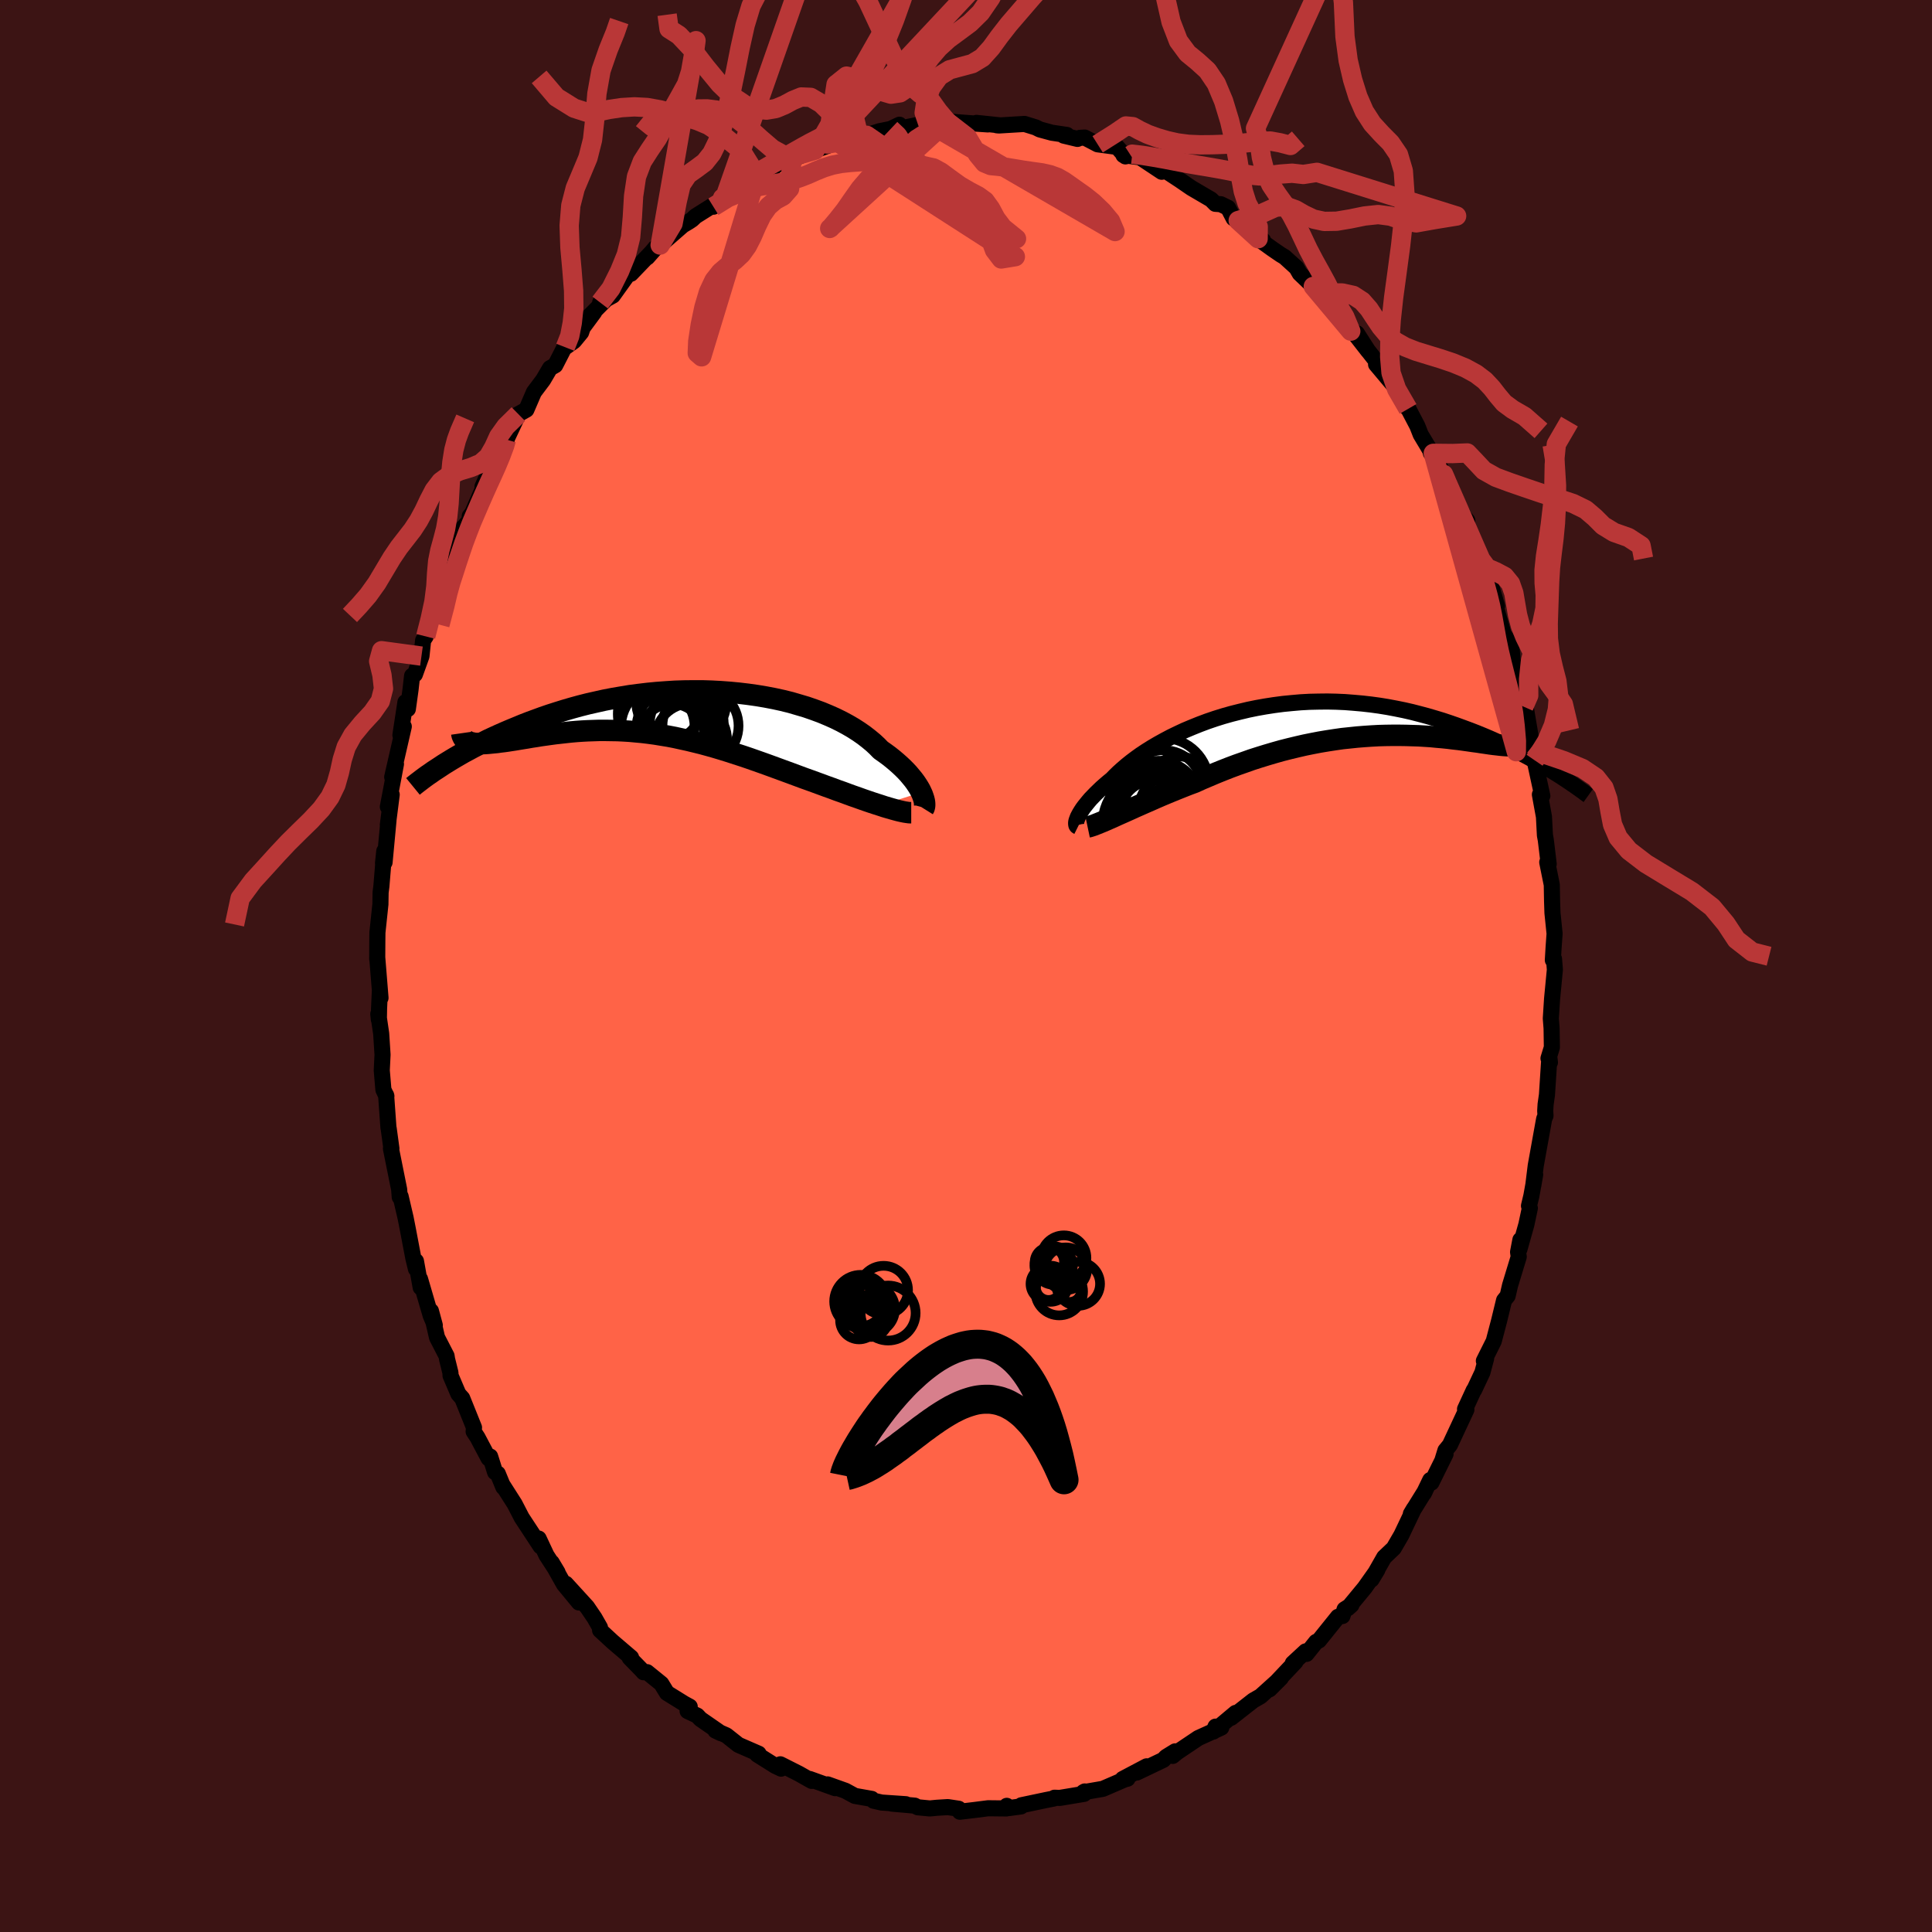 
  <svg viewBox="-100 -100 200 200" xmlns="http://www.w3.org/2000/svg" width="500" height="500" id="face-svg">
    <defs>
      <clipPath id="leftEyeClipPath">
        <polyline points="26.09,8.38 25.97,8.13 25.82,7.87 25.65,7.6 25.46,7.32 25.25,7.04 25.01,6.75 24.76,6.45 24.48,6.15 24.17,5.84 23.85,5.54 23.5,5.23 23.13,4.92 22.74,4.61 22.33,4.31 21.89,4 21.51,3.61 21.1,3.23 20.64,2.85 20.15,2.47 19.62,2.1 19.06,1.74 18.46,1.39 17.83,1.05 17.16,0.72 16.46,0.41 15.74,0.11 14.98,-0.17 14.2,-0.44 13.39,-0.68 12.57,-0.92 11.72,-1.13 10.85,-1.32 9.96,-1.49 9.06,-1.64 8.14,-1.77 7.22,-1.88 6.28,-1.97 5.34,-2.04 4.39,-2.09 3.44,-2.12 2.49,-2.12 1.54,-2.11 0.59,-2.08 -0.35,-2.02 -1.29,-1.95 -2.22,-1.86 -3.14,-1.75 -4.06,-1.63 -4.96,-1.48 -5.84,-1.33 -6.72,-1.16 -7.57,-0.97 -8.41,-0.78 -9.24,-0.57 -10.04,-0.35 -10.83,-0.12 -11.6,0.12 -12.35,0.36 -13.08,0.61 -13.79,0.87 -14.47,1.12 -15.14,1.38 -15.79,1.65 -16.42,1.91 -17.03,2.17 -17.62,2.43 -18.19,2.69 -18.75,2.95 -19.28,3.22 -19.8,3.48 -20.31,3.74 -20.79,4 -21.26,4.25 -21.71,4.51 -22.14,4.76 -22.56,5.01 -22.95,5.25 -23.34,5.49 -23.7,5.73 -20.58,3.22 -20.4,3.26 -20.21,3.3 -20.01,3.32 -19.78,3.33 -19.55,3.34 -19.3,3.34 -19.03,3.33 -18.75,3.31 -18.45,3.28 -18.14,3.25 -17.82,3.22 -17.48,3.17 -17.13,3.13 -16.77,3.08 -16.39,3.02 -15.99,2.96 -15.58,2.89 -15.15,2.82 -14.71,2.75 -14.26,2.67 -13.79,2.6 -13.31,2.52 -12.81,2.45 -12.31,2.38 -11.79,2.31 -11.25,2.25 -10.71,2.19 -10.16,2.13 -9.59,2.08 -9.01,2.04 -8.43,2.01 -7.83,1.99 -7.23,1.97 -6.62,1.97 -6,1.98 -5.37,1.99 -4.74,2.02 -4.09,2.06 -3.44,2.12 -2.79,2.18 -2.13,2.26 -1.46,2.35 -0.79,2.46 -0.11,2.57 0.57,2.7 1.25,2.85 1.94,3 2.64,3.17 3.33,3.34 4.03,3.53 4.74,3.73 5.44,3.94 6.15,4.16 6.86,4.39 7.57,4.62 8.28,4.86 8.99,5.11 9.7,5.36 10.42,5.62 11.13,5.88 11.84,6.14 12.55,6.4 13.25,6.66 13.95,6.92 14.54,7.13 15.12,7.34 15.69,7.55 16.26,7.76 16.82,7.96 17.38,8.17 17.92,8.36 18.46,8.56 18.98,8.75 19.5,8.93 20,9.11 20.49,9.28 20.96,9.44 21.42,9.59 21.86,9.73" />
      </clipPath>
      <clipPath id="rightEyeClipPath">
        <polyline points="-25.72,9.98 -25.62,9.79 -25.51,9.59 -25.38,9.38 -25.23,9.15 -25.06,8.92 -24.86,8.67 -24.65,8.41 -24.42,8.14 -24.16,7.87 -23.89,7.59 -23.59,7.3 -23.28,7 -22.94,6.7 -22.59,6.4 -22.21,6.09 -21.88,5.75 -21.52,5.4 -21.12,5.04 -20.69,4.67 -20.23,4.3 -19.74,3.93 -19.21,3.55 -18.65,3.18 -18.06,2.81 -17.43,2.44 -16.78,2.08 -16.1,1.72 -15.4,1.38 -14.67,1.04 -13.91,0.72 -13.14,0.41 -12.34,0.11 -11.52,-0.17 -10.69,-0.43 -9.84,-0.67 -8.97,-0.89 -8.09,-1.1 -7.21,-1.28 -6.31,-1.44 -5.4,-1.58 -4.49,-1.7 -3.57,-1.79 -2.66,-1.87 -1.74,-1.92 -0.82,-1.94 0.1,-1.95 1.01,-1.93 1.92,-1.89 2.82,-1.82 3.72,-1.74 4.6,-1.64 5.48,-1.52 6.34,-1.38 7.19,-1.22 8.03,-1.05 8.86,-0.86 9.67,-0.65 10.46,-0.44 11.24,-0.21 12,0.02 12.75,0.27 13.47,0.52 14.18,0.78 14.88,1.04 15.55,1.3 16.21,1.57 16.85,1.84 17.48,2.12 18.09,2.4 18.69,2.68 19.27,2.96 19.84,3.25 20.39,3.54 20.92,3.82 21.44,4.11 21.94,4.4 22.43,4.68 22.9,4.96 23.36,5.24 20.76,1.87 20.73,2 20.69,2.12 20.62,2.22 20.54,2.31 20.44,2.39 20.31,2.46 20.17,2.52 20.01,2.56 19.82,2.59 19.62,2.62 19.4,2.63 19.16,2.64 18.9,2.63 18.62,2.62 18.32,2.6 18.01,2.57 17.67,2.53 17.31,2.49 16.93,2.44 16.53,2.38 16.11,2.32 15.66,2.25 15.2,2.19 14.72,2.12 14.22,2.05 13.7,1.98 13.16,1.92 12.6,1.85 12.02,1.79 11.43,1.74 10.82,1.68 10.19,1.64 9.55,1.6 8.89,1.58 8.22,1.56 7.53,1.55 6.84,1.55 6.12,1.56 5.4,1.58 4.67,1.62 3.93,1.67 3.18,1.73 2.42,1.81 1.65,1.89 0.88,2 0.1,2.12 -0.68,2.25 -1.46,2.4 -2.25,2.56 -3.03,2.74 -3.82,2.93 -4.61,3.13 -5.39,3.35 -6.17,3.58 -6.95,3.82 -7.73,4.07 -8.49,4.34 -9.26,4.61 -10.01,4.89 -10.75,5.18 -11.49,5.48 -12.22,5.79 -12.93,6.09 -13.63,6.41 -14.25,6.64 -14.86,6.88 -15.46,7.12 -16.05,7.36 -16.63,7.6 -17.2,7.84 -17.75,8.08 -18.29,8.32 -18.82,8.55 -19.34,8.78 -19.84,9 -20.32,9.22 -20.79,9.43 -21.24,9.63 -21.67,9.82" />
      </clipPath>
      <filter id="fuzzy">
        <feTurbulence id="turbulence" baseFrequency="0.05" numOctaves="3" type="noise" result="noise" />
        <feDisplacementMap in="SourceGraphic" in2="noise" scale="2" />
      </filter>
      <linearGradient id="rainbowGradient" x1="0%" y1="0%" x2="100%" y2="0%">
        <stop offset="0%" style="stop-color: rgb(167, 133, 106); stop-opacity: 1" />
        <stop offset="50%" style="stop-color: rgb(255, 20, 147); stop-opacity: 1" />
        <stop offset="100%" style="stop-color: rgb(255, 215, 0); stop-opacity: 1" />
      </linearGradient>
    </defs>
    <rect x="-100" y="-100" width="100%" height="100%" fill="rgb(60, 20, 20)" />
    <polyline id="faceContour" points="60.87,-0.74 60.96,0.38 60.67,3.4 60.54,5.43 60.62,6.45 60.65,8.42 60.3,9.56 60.45,9.98 60.39,9.49 60.14,13.34 60,14.32 59.96,14.99 59.99,15.5 59.85,15.83 58.98,20.66 58.72,22.76 58.92,21.6 58.53,23.78 58.28,24.83 58.37,25.07 58.01,26.76 57.29,29.32 57.39,28.35 57.15,29.61 57.22,30.1 56.32,33.06 56.07,34.15 55.7,34.61 55.19,36.71 54.63,38.84 53.61,40.88 53.84,40.64 53.46,42.07 52.61,43.88 52.56,43.92 51.66,45.87 51.8,45.93 50.09,49.59 49.63,50.15 49.32,51.16 49.64,50.53 48.18,53.48 48.06,53.21 47.39,54.6 47.52,54.35 46.05,56.72 46.37,56.18 45.07,58.91 44.28,60.27 43.29,61.21 41.98,63.51 42.58,62.52 41.27,64.37 39.52,66.49 39.9,66.15 39.19,66.6 38.97,67.29 38.51,67.37 36.54,69.82 36.24,69.97 35.25,71.21 35.16,70.95 33.83,72.18 34.11,72.03 31.42,74.88 32.6,73.7 31.81,74.41 30.49,75.6 29.74,76.03 27.44,77.83 27.91,77.32 25.61,79.25 25.83,78.74 26.43,78.84 24.05,79.92 21.86,81.39 21.4,81.77 21.65,81.3 20.71,81.88 20.43,82.18 17.69,83.49 18.7,82.85 16.22,84.16 16.72,84.13 16.44,84.2 14.17,85.18 12.15,85.53 12.29,85.45 12.23,85.7 9.7,86.12 9.16,86.1 9.1,86.18 8.29,86.34 5.73,86.88 5.7,87 4.45,87.17 4.22,86.94 4.19,87.21 2.29,87.19 0.8,87.38 -0.64,87.55 -0.76,87.24 -1.88,87.07 -3.02,87.14 -3.74,87.21 -4.99,87.09 -5.31,86.92 -7.68,86.71 -6.23,86.77 -8.73,86.6 -9.57,86.41 -9.76,86.22 -11.51,85.91 -12.48,85.38 -14.33,84.72 -13.54,85.11 -16.18,84.16 -15.97,84.36 -16.4,84.12 -17.3,83.61 -19.22,82.64 -19.14,83.09 -19.75,82.8 -21.61,81.63 -21.47,81.54 -23.56,80.63 -24.81,79.64 -25.94,79.15 -25.37,79.42 -27.48,77.96 -27.82,77.6 -28.82,77.13 -28.6,76.67 -29.17,76.36 -30.96,75.25 -31.54,74.3 -33.02,73.1 -33.38,73.11 -33.6,72.86 -34.82,71.61 -34.67,71.59 -36.58,69.96 -37.88,68.76 -37.89,68.48 -38.46,67.48 -39.23,66.35 -41.42,63.95 -40.07,65.89 -41.62,64.01 -42.89,61.75 -42.28,62.77 -43.43,61 -44.24,59.27 -44.04,60.08 -45.99,57.11 -46.73,55.68 -47.96,53.75 -47.89,53.96 -48.47,52.55 -48.75,52.4 -49.26,50.78 -49.42,50.97 -50.57,48.8 -50.97,48.19 -50.93,47.78 -52.15,44.75 -52.55,44.3 -53.36,42.4 -53.37,42.11 -53.72,40.7 -53.77,40.37 -54.76,38.45 -55.39,35.71 -54.99,37.19 -55.41,36.2 -56.52,32.4 -56.45,33.28 -56.94,30.55 -56.94,31.36 -57.21,30.25 -57.78,27.25 -58.01,26.08 -58.53,23.85 -58.62,23.92 -58.68,23.13 -59.53,18.9 -59.48,18.9 -59.76,16.85 -59.79,16.71 -60.03,13.37 -60,13.47 -60.31,12.81 -60.48,10.81 -60.4,9.18 -60.54,7 -60.84,4.97 -60.78,5.55 -60.76,4.42 -60.68,2.63 -60.61,3.3 -60.95,-0.91 -60.95,-0.73 -60.94,-2.43 -60.93,-3.46 -60.62,-6.39 -60.6,-7.62 -60.52,-8.24 -60.22,-11.89 -60.35,-10.64 -60.19,-10.73 -59.78,-15.11 -59.85,-14.61 -59.45,-17.74 -59.85,-16.48 -59.28,-19.47 -59.01,-20.91 -59.4,-19.56 -58.2,-24.79 -58.55,-23.9 -58.03,-27.31 -57.78,-26.6 -57.5,-28.62 -57.34,-30.04 -57.05,-30.19 -56.37,-32.08 -56.2,-33.71 -55.93,-34.12 -55.42,-35.94 -54.81,-38.34 -54.23,-39.91 -54.26,-40.02 -53.24,-42.45 -53.37,-41.48 -52.91,-42.96 -52.34,-45.06 -51.4,-46.11 -51.37,-46.58 -51.12,-46.86 -49.82,-49.86 -50.05,-49.63 -49.1,-51.74 -49.44,-50.9 -48.51,-53.05 -47.56,-54.35 -47.58,-54.49 -46.34,-57.13 -45.51,-57.59 -44.73,-59.4 -43.77,-60.68 -43.06,-61.89 -42.52,-62.19 -41.52,-64.14 -41.48,-64.05 -40.58,-64.69 -39.84,-65.59 -39.68,-66.07 -38.49,-67.68 -38.94,-67.32 -36.8,-69.48 -37.87,-68.68 -36.56,-69.4 -34.62,-72.11 -34.69,-71.66 -32.22,-74.23 -32.99,-73.36 -32.19,-74.32 -31.66,-74.63 -29.31,-76.68 -28.72,-77.03 -28.36,-77.27 -27.99,-77.62 -24.98,-79.51 -26.15,-78.6 -23.99,-80.27 -23.54,-80.69 -23.94,-80.07 -22.24,-81.34 -21.66,-81.8 -20.65,-82.06 -19.5,-83 -19.12,-83.13 -18.01,-83.49 -17.19,-83.84 -15.61,-84.46 -16.74,-84.03 -13.31,-85.28 -14.39,-85.09 -11.73,-85.89 -12.15,-85.74 -10.27,-85.99 -8.98,-86.41 -7.8,-86.65 -6.89,-87.09 -7.29,-86.6 -3.97,-87.28 -4.77,-87.2 -4.12,-87.17 -3.73,-87.03 -3.01,-87.37 -1.98,-87.43 1.06,-87.2 2.26,-87.12 1.08,-87.28 3.56,-87.02 3.19,-87.03 3.41,-87.01 6.06,-87.17 7.22,-86.81 7.64,-86.6 8.89,-86.26 10.45,-86.03 10.12,-85.96 11.54,-85.62 11.79,-85.73 12.29,-85.76 13.63,-85.06 15.64,-84.79 16.5,-83.81 17.04,-83.93 16.3,-83.94 18.02,-83.71 20.26,-82.22 20.5,-82.28 20.87,-82.19 22.12,-81.37 23.33,-80.54 25.38,-79.34 25.81,-78.9 26.37,-78.86 27.13,-78.49 27.7,-77.4 28.38,-77.33 28.18,-77.17 30.75,-75.12 30.24,-75.29 31.67,-74.26 32.56,-73.65 32.99,-73.39 34.21,-72.28 34.55,-71.69 35.95,-70.35 36.28,-69.95 38.05,-68.35 37.42,-69.08 39.33,-66.86 39.83,-65.72 40.47,-65.49 41.64,-63.66 40.44,-65.2 42.97,-61.98 43.5,-61.15 42.45,-62.28 44.44,-59.91 45.76,-57.67 45.32,-58.58 46.72,-55.91 47.07,-55.02 48.07,-53.35 48.12,-53.1 48.37,-53.07 49.44,-50.9 49.28,-51.05 49.94,-50.18 51.06,-47.52 51.56,-46.52 51.89,-46.12 51.91,-45.22 53.29,-42.08 53.94,-40.67 53.83,-40.29 54.29,-39.61 54.97,-37.26 54.77,-37.44 55.07,-36.38 55.66,-34.32 56.1,-33.73 56.46,-33.04 56.6,-31.56 57.24,-29.38 57.88,-27.07 57.74,-26.84 57.89,-27.08 58.6,-22.88 58.72,-22.86 58.88,-21.23 58.86,-21.3 59.66,-17.61 59.41,-17.75 59.63,-16.54 59.83,-15.45 59.93,-13.53 60.02,-13.05 60.32,-10.56 60.17,-10.74 60.64,-8.41 60.67,-6.73 60.71,-5.5 60.93,-3.35 60.83,-1.95 60.75,-0.61 60.87,-0.74 60.96,0.38" fill="rgb(255, 99, 71)" stroke="black" stroke-width="1.667" stroke-linejoin="round" filter="url(#fuzzy)" />
    <g transform="translate(37.31 -25.43)">
      <polyline id="rightCountour" points="-25.72,9.98 -25.62,9.79 -25.51,9.59 -25.38,9.38 -25.23,9.15 -25.06,8.92 -24.86,8.67 -24.65,8.41 -24.42,8.14 -24.16,7.87 -23.89,7.59 -23.59,7.3 -23.28,7 -22.94,6.7 -22.59,6.4 -22.21,6.09 -21.88,5.75 -21.52,5.4 -21.12,5.04 -20.69,4.67 -20.23,4.3 -19.74,3.93 -19.21,3.55 -18.65,3.18 -18.06,2.81 -17.43,2.44 -16.78,2.08 -16.1,1.72 -15.4,1.38 -14.67,1.04 -13.91,0.72 -13.14,0.41 -12.34,0.11 -11.52,-0.17 -10.69,-0.43 -9.84,-0.67 -8.97,-0.89 -8.09,-1.1 -7.21,-1.28 -6.31,-1.44 -5.4,-1.58 -4.49,-1.7 -3.57,-1.79 -2.66,-1.87 -1.74,-1.92 -0.82,-1.94 0.1,-1.95 1.01,-1.93 1.92,-1.89 2.82,-1.82 3.72,-1.74 4.6,-1.64 5.48,-1.52 6.34,-1.38 7.19,-1.22 8.03,-1.05 8.86,-0.86 9.67,-0.65 10.46,-0.44 11.24,-0.21 12,0.02 12.75,0.27 13.47,0.52 14.18,0.78 14.88,1.04 15.55,1.3 16.21,1.57 16.85,1.84 17.48,2.12 18.09,2.4 18.69,2.68 19.27,2.96 19.84,3.25 20.39,3.54 20.92,3.82 21.44,4.11 21.94,4.4 22.43,4.68 22.9,4.96 23.36,5.24 20.76,1.87 20.73,2 20.69,2.12 20.62,2.22 20.54,2.31 20.44,2.39 20.31,2.46 20.17,2.52 20.01,2.56 19.82,2.59 19.62,2.62 19.4,2.63 19.16,2.64 18.9,2.63 18.62,2.62 18.32,2.6 18.01,2.57 17.67,2.53 17.31,2.49 16.93,2.44 16.53,2.38 16.11,2.32 15.66,2.25 15.2,2.19 14.72,2.12 14.22,2.05 13.7,1.98 13.16,1.92 12.6,1.85 12.02,1.79 11.43,1.74 10.82,1.68 10.19,1.64 9.55,1.6 8.89,1.58 8.22,1.56 7.53,1.55 6.84,1.55 6.12,1.56 5.4,1.58 4.67,1.62 3.93,1.67 3.18,1.73 2.42,1.81 1.65,1.89 0.88,2 0.1,2.12 -0.68,2.25 -1.46,2.4 -2.25,2.56 -3.03,2.74 -3.82,2.93 -4.61,3.13 -5.39,3.35 -6.17,3.58 -6.95,3.82 -7.73,4.07 -8.49,4.34 -9.26,4.61 -10.01,4.89 -10.75,5.18 -11.49,5.48 -12.22,5.79 -12.93,6.09 -13.63,6.41 -14.25,6.64 -14.86,6.88 -15.46,7.12 -16.05,7.36 -16.63,7.6 -17.2,7.84 -17.75,8.08 -18.29,8.32 -18.82,8.55 -19.34,8.78 -19.84,9 -20.32,9.22 -20.79,9.43 -21.24,9.63 -21.67,9.82" fill="white" stroke="white" stroke-width="0" stroke-linejoin="round" filter="url(#fuzzy)" />
    </g>
    <g transform="translate(-30.72 -26.36)">
      <polyline id="leftCountour" points="26.09,8.38 25.97,8.13 25.82,7.87 25.65,7.6 25.46,7.32 25.25,7.04 25.01,6.75 24.76,6.45 24.48,6.15 24.17,5.84 23.85,5.54 23.5,5.23 23.13,4.92 22.74,4.61 22.33,4.31 21.89,4 21.51,3.61 21.1,3.23 20.64,2.85 20.15,2.47 19.62,2.1 19.06,1.74 18.46,1.39 17.83,1.05 17.16,0.72 16.46,0.41 15.74,0.11 14.98,-0.17 14.2,-0.44 13.39,-0.68 12.57,-0.92 11.72,-1.13 10.85,-1.32 9.96,-1.49 9.06,-1.64 8.14,-1.77 7.22,-1.88 6.28,-1.97 5.34,-2.04 4.39,-2.09 3.44,-2.12 2.49,-2.12 1.54,-2.11 0.59,-2.08 -0.35,-2.02 -1.29,-1.95 -2.22,-1.86 -3.14,-1.75 -4.06,-1.63 -4.96,-1.48 -5.84,-1.33 -6.72,-1.16 -7.57,-0.97 -8.41,-0.78 -9.24,-0.57 -10.04,-0.35 -10.83,-0.12 -11.6,0.12 -12.35,0.36 -13.08,0.61 -13.79,0.87 -14.47,1.12 -15.14,1.38 -15.79,1.65 -16.42,1.91 -17.03,2.17 -17.62,2.43 -18.19,2.69 -18.75,2.95 -19.28,3.22 -19.8,3.48 -20.31,3.74 -20.79,4 -21.26,4.25 -21.71,4.51 -22.14,4.76 -22.56,5.01 -22.95,5.25 -23.34,5.49 -23.7,5.73 -20.58,3.22 -20.4,3.26 -20.21,3.3 -20.01,3.32 -19.78,3.33 -19.55,3.34 -19.3,3.34 -19.03,3.33 -18.75,3.31 -18.45,3.28 -18.14,3.25 -17.82,3.22 -17.48,3.17 -17.13,3.13 -16.77,3.08 -16.39,3.02 -15.99,2.96 -15.58,2.89 -15.15,2.82 -14.71,2.75 -14.26,2.67 -13.79,2.6 -13.31,2.52 -12.81,2.45 -12.31,2.38 -11.79,2.31 -11.25,2.25 -10.71,2.19 -10.16,2.13 -9.59,2.08 -9.01,2.04 -8.43,2.01 -7.83,1.99 -7.23,1.97 -6.62,1.97 -6,1.98 -5.37,1.99 -4.74,2.02 -4.09,2.06 -3.44,2.12 -2.79,2.18 -2.13,2.26 -1.46,2.35 -0.79,2.46 -0.11,2.57 0.57,2.7 1.25,2.85 1.94,3 2.64,3.17 3.33,3.34 4.03,3.53 4.74,3.73 5.44,3.94 6.15,4.16 6.86,4.39 7.57,4.62 8.28,4.86 8.99,5.11 9.7,5.36 10.42,5.62 11.13,5.88 11.84,6.14 12.55,6.4 13.25,6.66 13.95,6.92 14.54,7.13 15.12,7.34 15.69,7.55 16.26,7.76 16.82,7.96 17.38,8.17 17.92,8.36 18.46,8.56 18.98,8.75 19.5,8.93 20,9.11 20.49,9.28 20.96,9.44 21.42,9.59 21.86,9.73" fill="white" stroke="white" stroke-width="0" stroke-linejoin="round" filter="url(#fuzzy)" />
    </g>
    <g transform="translate(37.31 -25.43)">
      <polyline id="rightUpper" points="-25.72,11.01 -25.78,10.98 -25.84,10.94 -25.88,10.88 -25.9,10.8 -25.91,10.7 -25.91,10.59 -25.89,10.46 -25.85,10.32 -25.79,10.16 -25.72,9.98 -25.62,9.79 -25.51,9.59 -25.38,9.38 -25.23,9.15 -25.06,8.92 -24.86,8.67 -24.65,8.41 -24.42,8.14 -24.16,7.87 -23.89,7.59 -23.59,7.3 -23.28,7 -22.94,6.7 -22.59,6.4 -22.21,6.09 -21.88,5.75 -21.52,5.4 -21.12,5.04 -20.69,4.67 -20.23,4.3 -19.74,3.93 -19.21,3.55 -18.65,3.18 -18.06,2.81 -17.43,2.44 -16.78,2.08 -16.1,1.72 -15.4,1.38 -14.67,1.04 -13.91,0.72 -13.14,0.41 -12.34,0.11 -11.52,-0.17 -10.69,-0.43 -9.84,-0.67 -8.97,-0.89 -8.09,-1.1 -7.21,-1.28 -6.31,-1.44 -5.4,-1.58 -4.49,-1.7 -3.57,-1.79 -2.66,-1.87 -1.74,-1.92 -0.82,-1.94 0.1,-1.95 1.01,-1.93 1.92,-1.89 2.82,-1.82 3.72,-1.74 4.6,-1.64 5.48,-1.52 6.34,-1.38 7.19,-1.22 8.03,-1.05 8.86,-0.86 9.67,-0.65 10.46,-0.44 11.24,-0.21 12,0.02 12.75,0.27 13.47,0.52 14.18,0.78 14.88,1.04 15.55,1.3 16.21,1.57 16.85,1.84 17.48,2.12 18.09,2.4 18.69,2.68 19.27,2.96 19.84,3.25 20.39,3.54 20.92,3.82 21.44,4.11 21.94,4.4 22.43,4.68 22.9,4.96 23.36,5.24 23.8,5.51 24.23,5.78 24.64,6.05 25.03,6.31 25.41,6.57 25.78,6.82 26.13,7.07 26.47,7.31 26.79,7.55 27.11,7.78" fill="none" stroke="black" stroke-width="1.667" stroke-linejoin="round" filter="url(#fuzzy)" />
      <polyline id="rightLower" points="-24.72,11.04 -24.53,11 -24.31,10.93 -24.07,10.85 -23.8,10.74 -23.5,10.62 -23.18,10.49 -22.83,10.34 -22.47,10.18 -22.08,10.01 -21.67,9.82 -21.24,9.63 -20.79,9.43 -20.32,9.22 -19.84,9 -19.34,8.78 -18.82,8.55 -18.29,8.32 -17.75,8.08 -17.2,7.84 -16.63,7.6 -16.05,7.36 -15.46,7.12 -14.86,6.88 -14.25,6.64 -13.63,6.41 -12.93,6.09 -12.22,5.79 -11.49,5.48 -10.75,5.18 -10.01,4.89 -9.26,4.61 -8.49,4.34 -7.73,4.07 -6.95,3.82 -6.17,3.58 -5.39,3.35 -4.61,3.13 -3.82,2.93 -3.03,2.74 -2.25,2.56 -1.46,2.4 -0.68,2.25 0.1,2.12 0.88,2 1.65,1.89 2.42,1.81 3.18,1.73 3.93,1.67 4.67,1.62 5.4,1.58 6.12,1.56 6.84,1.55 7.53,1.55 8.22,1.56 8.89,1.58 9.55,1.6 10.19,1.64 10.82,1.68 11.43,1.74 12.02,1.79 12.6,1.85 13.16,1.92 13.7,1.98 14.22,2.05 14.72,2.12 15.2,2.19 15.66,2.25 16.11,2.32 16.53,2.38 16.93,2.44 17.31,2.49 17.67,2.53 18.01,2.57 18.32,2.6 18.62,2.62 18.9,2.63 19.16,2.64 19.4,2.63 19.62,2.62 19.82,2.59 20.01,2.56 20.17,2.52 20.31,2.46 20.44,2.39 20.54,2.31 20.62,2.22 20.69,2.12 20.73,2 20.76,1.87 20.77,1.73 20.75,1.58 20.72,1.41 20.68,1.22 20.61,1.03 20.52,0.82 20.42,0.6 20.3,0.36 20.17,0.12 20.01,-0.14" fill="none" stroke="black" stroke-width="2.222" stroke-linejoin="round" filter="url(#fuzzy)" />
      <circle r="3.594" cx="-15.871" cy="10.382" stroke="black" fill="none" stroke-width="1.0" filter="url(#fuzzy)" clip-path="url(#rightEyeClipPath)" /><circle r="4.748" cx="-16.901" cy="6.582" stroke="black" fill="none" stroke-width="1.0" filter="url(#fuzzy)" clip-path="url(#rightEyeClipPath)" /><circle r="4.106" cx="-17.296" cy="9.092" stroke="black" fill="none" stroke-width="1.0" filter="url(#fuzzy)" clip-path="url(#rightEyeClipPath)" /><circle r="3.47" cx="-18.931" cy="7.632" stroke="black" fill="none" stroke-width="1.0" filter="url(#fuzzy)" clip-path="url(#rightEyeClipPath)" /><circle r="3.492" cx="-15.261" cy="7.232" stroke="black" fill="none" stroke-width="1.0" filter="url(#fuzzy)" clip-path="url(#rightEyeClipPath)" /><circle r="4.008" cx="-16.841" cy="7.097" stroke="black" fill="none" stroke-width="1.0" filter="url(#fuzzy)" clip-path="url(#rightEyeClipPath)" /><circle r="3.198" cx="-16.176" cy="9.007" stroke="black" fill="none" stroke-width="1.0" filter="url(#fuzzy)" clip-path="url(#rightEyeClipPath)" /><circle r="3.574" cx="-17.806" cy="9.777" stroke="black" fill="none" stroke-width="1.0" filter="url(#fuzzy)" clip-path="url(#rightEyeClipPath)" /><circle r="4.86" cx="-18.281" cy="10.537" stroke="black" fill="none" stroke-width="1.0" filter="url(#fuzzy)" clip-path="url(#rightEyeClipPath)" /><circle r="4.318" cx="-17.356" cy="8.502" stroke="black" fill="none" stroke-width="1.0" filter="url(#fuzzy)" clip-path="url(#rightEyeClipPath)" />
      </g>
    <g transform="translate(-30.72 -26.36)">
      <polyline id="leftUpper" points="26.34,10.06 26.39,9.98 26.42,9.87 26.44,9.75 26.44,9.6 26.43,9.44 26.4,9.26 26.35,9.06 26.28,8.85 26.2,8.62 26.09,8.38 25.97,8.13 25.82,7.87 25.65,7.6 25.46,7.32 25.25,7.04 25.01,6.75 24.76,6.45 24.48,6.15 24.17,5.84 23.85,5.54 23.5,5.23 23.13,4.92 22.74,4.61 22.33,4.31 21.89,4 21.51,3.61 21.1,3.23 20.64,2.85 20.15,2.47 19.62,2.1 19.06,1.74 18.46,1.39 17.83,1.05 17.16,0.72 16.46,0.41 15.74,0.11 14.98,-0.17 14.2,-0.44 13.39,-0.68 12.57,-0.92 11.72,-1.13 10.85,-1.32 9.96,-1.49 9.06,-1.64 8.14,-1.77 7.22,-1.88 6.28,-1.97 5.34,-2.04 4.39,-2.09 3.44,-2.12 2.49,-2.12 1.54,-2.11 0.59,-2.08 -0.35,-2.02 -1.29,-1.95 -2.22,-1.86 -3.14,-1.75 -4.06,-1.63 -4.96,-1.48 -5.84,-1.33 -6.72,-1.16 -7.57,-0.97 -8.41,-0.78 -9.24,-0.57 -10.04,-0.35 -10.83,-0.12 -11.6,0.12 -12.35,0.36 -13.08,0.61 -13.79,0.87 -14.47,1.12 -15.14,1.38 -15.79,1.65 -16.42,1.91 -17.03,2.17 -17.62,2.43 -18.19,2.69 -18.75,2.95 -19.28,3.22 -19.8,3.48 -20.31,3.74 -20.79,4 -21.26,4.25 -21.71,4.51 -22.14,4.76 -22.56,5.01 -22.95,5.25 -23.34,5.49 -23.7,5.73 -24.05,5.96 -24.39,6.18 -24.7,6.4 -25.01,6.61 -25.3,6.82 -25.57,7.02 -25.83,7.22 -26.08,7.41 -26.31,7.59 -26.53,7.77" fill="none" stroke="black" stroke-width="2.222" stroke-linejoin="round" filter="url(#fuzzy)" />
      <polyline id="leftLower" points="25.05,10.49 24.85,10.49 24.63,10.46 24.37,10.42 24.08,10.36 23.77,10.29 23.43,10.2 23.07,10.1 22.69,9.99 22.28,9.87 21.86,9.73 21.42,9.59 20.96,9.44 20.49,9.28 20,9.11 19.5,8.93 18.98,8.75 18.46,8.56 17.92,8.36 17.38,8.17 16.82,7.96 16.26,7.76 15.69,7.55 15.12,7.34 14.54,7.13 13.95,6.92 13.25,6.66 12.55,6.4 11.84,6.14 11.13,5.88 10.42,5.62 9.7,5.36 8.99,5.11 8.28,4.86 7.57,4.62 6.86,4.39 6.15,4.16 5.44,3.94 4.74,3.73 4.03,3.53 3.33,3.34 2.64,3.17 1.94,3 1.25,2.85 0.57,2.7 -0.11,2.57 -0.79,2.46 -1.46,2.35 -2.13,2.26 -2.79,2.18 -3.44,2.12 -4.09,2.06 -4.74,2.02 -5.37,1.99 -6,1.98 -6.62,1.97 -7.23,1.97 -7.83,1.99 -8.43,2.01 -9.01,2.04 -9.59,2.08 -10.16,2.13 -10.71,2.19 -11.25,2.25 -11.79,2.31 -12.31,2.38 -12.81,2.45 -13.31,2.52 -13.79,2.6 -14.26,2.67 -14.71,2.75 -15.15,2.82 -15.58,2.89 -15.99,2.96 -16.39,3.02 -16.77,3.08 -17.13,3.13 -17.48,3.17 -17.82,3.22 -18.14,3.25 -18.45,3.28 -18.75,3.31 -19.03,3.33 -19.3,3.34 -19.55,3.34 -19.78,3.33 -20.01,3.32 -20.21,3.3 -20.4,3.26 -20.58,3.22 -20.73,3.17 -20.88,3.11 -21.01,3.04 -21.12,2.96 -21.22,2.87 -21.3,2.77 -21.36,2.66 -21.42,2.53 -21.46,2.4 -21.48,2.26" fill="none" stroke="black" stroke-width="2.222" stroke-linejoin="round" filter="url(#fuzzy)" />
      <circle r="3.886" cx="-1.269" cy="1.561" stroke="black" fill="none" stroke-width="1.0" filter="url(#fuzzy)" clip-path="url(#leftEyeClipPath)" /><circle r="3.196" cx="0.031" cy="-0.284" stroke="black" fill="none" stroke-width="1.0" filter="url(#fuzzy)" clip-path="url(#leftEyeClipPath)" /><circle r="4.008" cx="0.621" cy="1.686" stroke="black" fill="none" stroke-width="1.0" filter="url(#fuzzy)" clip-path="url(#leftEyeClipPath)" /><circle r="4.686" cx="1.251" cy="-1.124" stroke="black" fill="none" stroke-width="1.0" filter="url(#fuzzy)" clip-path="url(#leftEyeClipPath)" /><circle r="4.996" cx="-0.329" cy="0.276" stroke="black" fill="none" stroke-width="1.0" filter="url(#fuzzy)" clip-path="url(#leftEyeClipPath)" /><circle r="3.726" cx="2.256" cy="2.906" stroke="black" fill="none" stroke-width="1.0" filter="url(#fuzzy)" clip-path="url(#leftEyeClipPath)" /><circle r="4.472" cx="-0.524" cy="1.641" stroke="black" fill="none" stroke-width="1.0" filter="url(#fuzzy)" clip-path="url(#leftEyeClipPath)" /><circle r="3.832" cx="1.811" cy="1.286" stroke="black" fill="none" stroke-width="1.0" filter="url(#fuzzy)" clip-path="url(#leftEyeClipPath)" /><circle r="3.366" cx="0.281" cy="2.606" stroke="black" fill="none" stroke-width="1.0" filter="url(#fuzzy)" clip-path="url(#leftEyeClipPath)" /><circle r="3.938" cx="3.236" cy="1.496" stroke="black" fill="none" stroke-width="1.0" filter="url(#fuzzy)" clip-path="url(#leftEyeClipPath)" />
    </g>
    <g id="hairs">
      <polyline points="-1.98,-87.43 -2.8,-86.73 -3.43,-86.24 -3.96,-86.12 -4.5,-85.99 -5.11,-85.6 -5.81,-84.97 -6.58,-84.24 -7.41,-83.54 -8.29,-82.92 -9.2,-82.27 -10.11,-81.48 -10.96,-80.49 -11.76,-79.36 -12.52,-78.26 -13.29,-77.28 -14.02,-76.41 -14.11,-76.35 -1.98,-87.43 -2.88,-88.5 -3.57,-89.47 -4.14,-89.92 -4.74,-90.29 -5.47,-90.92 -6.39,-92.14 -7.5,-94.15 -8.77,-96.89 -10.16,-99.86 -11.59,-102.38 -12.98,-103.93 -14.3,-104.55 -15.58,-104.81 -16.93,-105.44 -18.43,-106.81 -19.95,-108.6 -20.51,-111.01" fill="none" stroke="rgb(185, 55, 55)" stroke-width="2" stroke-linejoin="round" filter="url(#fuzzy)" /><polyline points="-1.98,-87.43 0.13,-85.8 1.2,-84 1.91,-83.13 2.56,-82.86 3.27,-82.79 4.09,-82.69 5,-82.54 5.96,-82.38 6.93,-82.24 7.86,-82.11 8.7,-81.92 9.47,-81.64 10.15,-81.25 10.81,-80.79 11.5,-80.3 12.28,-79.75 13.17,-79.04 14.13,-78.12 14.97,-77.11 15.43,-76.03 -3.97,-87.28 -4.33,-88.33 -4.14,-89.56 -3.62,-90.94 -2.78,-92.1 -1.69,-92.78 -0.5,-93.1 0.65,-93.41 1.69,-94.04 2.6,-95.05 3.48,-96.26 4.43,-97.48 5.54,-98.77 6.84,-100.28 8.19,-101.78 9.39,-102.63 10.66,-103.34" fill="none" stroke="rgb(185, 55, 55)" stroke-width="2" stroke-linejoin="round" filter="url(#fuzzy)" /><polyline points="-7.8,-86.65 -7.08,-85.97 -6.23,-84.62 -5.36,-83.46 -4.63,-82.91 -4.01,-82.76 -3.36,-82.62 -2.59,-82.2 -1.67,-81.52 -0.64,-80.78 0.37,-80.19 1.25,-79.73 1.97,-79.21 2.55,-78.41 3.1,-77.38 3.81,-76.44 5.23,-75.29 -10.27,-85.99 -11.55,-86.1 -12.63,-86.87 -13.81,-88.12 -14.99,-89.28 -16.08,-89.92 -17.05,-89.96 -17.93,-89.6 -18.8,-89.13 -19.7,-88.76 -20.66,-88.6 -21.71,-88.7 -22.85,-89.13 -24.11,-89.97 -25.48,-91.29 -26.93,-93.05 -28.38,-94.94 -29.71,-96.35 -30.74,-97.01 -30.94,-98.48" fill="none" stroke="rgb(185, 55, 55)" stroke-width="2" stroke-linejoin="round" filter="url(#fuzzy)" /><polyline points="-14.39,-85.09 -13.45,-91.26 -12.37,-92.12 -11.19,-91.86 -9.97,-91.2 -8.82,-90.56 -7.77,-90.25 -6.83,-90.39 -6,-90.95 -5.24,-91.84 -4.49,-92.91 -3.7,-94.02 -2.82,-95.05 -1.81,-95.97 -0.72,-96.77 0.41,-97.61 1.51,-98.69 2.56,-100.22 3.59,-102.27 4.68,-104.68 5.92,-107.06 7.32,-109.03 8.8,-110.42 10.17,-111.43 11.64,-112.87 -14.39,-85.09 -12.66,-85.35 -11.52,-85.3 -10.38,-84.76 -9.22,-83.84 -8.12,-82.88 -7.13,-82.15 -6.25,-81.7 -5.46,-81.46 -4.74,-81.34 -4.05,-81.24 -3.35,-81.1 -2.57,-80.87 -1.69,-80.48 -0.72,-79.92 0.24,-79.17 1.11,-78.2 1.84,-76.98 2.42,-75.55 2.95,-74.11 3.65,-73.19 5.11,-73.43 -13.31,-85.28 -13.41,-85.87 -12.72,-86.83 -11.87,-88.19 -10.97,-89.98 -10.06,-91.95 -9.14,-93.89 -8.25,-95.83 -7.41,-97.9 -6.62,-100.12 -5.91,-102.3 -5.23,-104.15 -4.52,-105.44 -3.65,-106.11 -2.51,-106.46 -1.07,-106.96 0.5,-108.1 1.66,-110.36 1.41,-114.34 -15.61,-84.46 -16.89,-84.08 -17.92,-83.86 -18.92,-83.97 -20.03,-84.58 -21.27,-85.64 -22.56,-86.81 -23.78,-87.75 -24.88,-88.33 -25.86,-88.61 -26.81,-88.73 -27.75,-88.72 -28.72,-88.5 -29.69,-87.99 -30.65,-87.32 -31.6,-86.83 -32.5,-86.88 -33.54,-87.72" fill="none" stroke="rgb(185, 55, 55)" stroke-width="2" stroke-linejoin="round" filter="url(#fuzzy)" /><polyline points="-18.01,-83.49 -18.26,-80.47 -18.94,-79.7 -19.74,-79.26 -20.48,-78.62 -21.12,-77.71 -21.65,-76.62 -22.13,-75.51 -22.64,-74.52 -23.23,-73.7 -23.91,-73.06 -24.66,-72.48 -25.41,-71.84 -26.09,-70.98 -26.66,-69.77 -27.13,-68.19 -27.51,-66.38 -27.77,-64.66 -27.82,-63.45 -27.37,-63.06 -21.66,-81.8 -23.33,-84.49 -24.51,-85.44 -25.56,-86.29 -26.64,-87.02 -27.78,-87.5 -29.01,-87.88 -30.33,-88.27 -31.67,-88.63 -33.01,-88.87 -34.33,-88.94 -35.65,-88.86 -36.93,-88.67 -38.1,-88.43 -39.23,-88.37 -40.57,-88.8 -42.4,-89.94 -44.19,-92.04" fill="none" stroke="rgb(185, 55, 55)" stroke-width="2" stroke-linejoin="round" filter="url(#fuzzy)" /><polyline points="-26.15,-78.6 -24.65,-79.53 -23.81,-79.89 -23.12,-80.17 -22.37,-80.45 -21.53,-80.67 -20.64,-80.84 -19.75,-80.99 -18.86,-81.15 -18.01,-81.35 -17.18,-81.61 -16.36,-81.93 -15.55,-82.29 -14.71,-82.63 -13.84,-82.9 -12.92,-83.08 -11.99,-83.18 -11.01,-83.25 -9.92,-83.31 -8.67,-83.44" fill="none" stroke="rgb(185, 55, 55)" stroke-width="2" stroke-linejoin="round" filter="url(#fuzzy)" /><polyline points="-10.46,-87.56 -11.7,-87.26 -12.61,-86.95 -13.52,-86.53 -14.42,-86.09 -15.3,-85.64 -16.15,-85.2 -16.97,-84.75 -17.78,-84.29 -18.59,-83.83 -19.42,-83.37 -20.25,-82.91 -21.08,-82.43 -21.88,-81.91 -22.65,-81.38 -23.34,-80.86 -23.99,-80.39 -24.63,-79.93 -25.2,-79.5 -24.98,-79.51 -16.28,-104.3 -18.61,-102.95 -19.68,-102.09 -20.62,-101.63 -21.51,-100.84 -22.25,-99.41 -22.86,-97.4 -23.38,-95.07 -23.85,-92.69 -24.31,-90.47 -24.76,-88.5 -25.23,-86.79 -25.72,-85.33 -26.31,-84.12 -27.04,-83.2 -27.91,-82.55 -28.79,-81.93 -29.49,-80.89 -29.9,-79.13 -30.33,-76.85 -31.66,-74.63 -27.95,-95.79 -28.29,-93.28 -28.93,-91.27 -29.71,-89.86 -30.48,-88.49 -31.19,-87.03 -31.93,-85.68 -32.74,-84.49 -33.52,-83.27 -34.11,-81.71 -34.41,-79.72 -34.54,-77.51 -34.72,-75.43 -35.16,-73.64 -35.85,-71.94 -36.75,-70.14 -37.87,-68.68" fill="none" stroke="rgb(185, 55, 55)" stroke-width="2" stroke-linejoin="round" filter="url(#fuzzy)" /><polyline points="-35.9,-97.82 -36.3,-96.66 -37.04,-94.84 -37.78,-92.71 -38.21,-90.3 -38.41,-87.8 -38.66,-85.53 -39.13,-83.67 -39.79,-82.09 -40.45,-80.52 -40.91,-78.73 -41.08,-76.65 -41,-74.37 -40.79,-72.05 -40.62,-69.9 -40.6,-68.07 -40.76,-66.58 -41.02,-65.22 -41.48,-64.05" fill="none" stroke="rgb(185, 55, 55)" stroke-width="2" stroke-linejoin="round" filter="url(#fuzzy)" /><polyline points="58.86,-21.3 59.27,-21.9 60.11,-23.26 60.81,-24.9 61.22,-26.55 61.34,-28.07 61.17,-29.49 60.81,-30.88 60.48,-32.33 60.29,-33.86 60.27,-35.42 60.32,-36.95 60.37,-38.41 60.42,-39.83 60.51,-41.26 60.68,-42.74 60.87,-44.27 61.02,-45.86 61.11,-47.62 61.13,-49.74 60.98,-52.14 60.68,-53.94" fill="none" stroke="rgb(185, 55, 55)" stroke-width="2" stroke-linejoin="round" filter="url(#fuzzy)" /><polyline points="-63.77,-36.29 -62.82,-37.3 -61.9,-38.36 -60.99,-39.63 -60.18,-40.99 -59.43,-42.25 -58.7,-43.33 -57.97,-44.27 -57.28,-45.16 -56.66,-46.11 -56.11,-47.13 -55.6,-48.21 -55.06,-49.25 -54.37,-50.15 -53.47,-50.81 -52.38,-51.26 -51.23,-51.61 -50.22,-52.04 -49.45,-52.72 -48.89,-53.69 -48.38,-54.81 -47.64,-55.85 -46.34,-57.13" fill="none" stroke="rgb(185, 55, 55)" stroke-width="2" stroke-linejoin="round" filter="url(#fuzzy)" /><polyline points="-54.46,-35.32 -53.96,-37.22 -53.63,-38.62 -53.32,-39.74 -53,-40.72 -52.69,-41.69 -52.35,-42.71 -51.99,-43.77 -51.59,-44.84 -51.18,-45.89 -50.74,-46.92 -50.3,-47.94 -49.86,-48.94 -49.43,-49.9 -49.01,-50.81 -48.59,-51.75 -48.16,-52.78 -47.76,-53.85 -47.58,-54.49" fill="none" stroke="rgb(185, 55, 55)" stroke-width="2" stroke-linejoin="round" filter="url(#fuzzy)" /><polyline points="58.72,-22.86 59.85,-21.94 61.9,-21.25 63.83,-20.44 65.21,-19.51 66.04,-18.46 66.45,-17.28 66.67,-15.99 66.93,-14.64 67.51,-13.29 68.62,-11.95 70.38,-10.6 72.68,-9.2 75.14,-7.71 77.24,-6.09 78.66,-4.38 79.75,-2.73 81.39,-1.45 83.13,-1.01" fill="none" stroke="rgb(185, 55, 55)" stroke-width="2" stroke-linejoin="round" filter="url(#fuzzy)" /><polyline points="-55.93,-34.12 -55.46,-35.96 -55.08,-37.73 -54.88,-39.3 -54.8,-40.69 -54.69,-41.91 -54.47,-43.01 -54.17,-44.1 -53.87,-45.26 -53.65,-46.53 -53.51,-47.89 -53.43,-49.31 -53.35,-50.76 -53.22,-52.16 -53.02,-53.42 -52.75,-54.45 -52.43,-55.33 -51.84,-56.69" fill="none" stroke="rgb(185, 55, 55)" stroke-width="2" stroke-linejoin="round" filter="url(#fuzzy)" /><polyline points="-56.37,-32.08 -60.5,-32.64 -60.8,-31.55 -60.46,-30.12 -60.3,-28.71 -60.63,-27.42 -61.45,-26.25 -62.5,-25.11 -63.47,-23.93 -64.16,-22.68 -64.57,-21.37 -64.86,-20.04 -65.23,-18.74 -65.84,-17.48 -66.73,-16.25 -67.84,-15.06 -69.02,-13.91 -70.17,-12.77 -71.27,-11.6 -72.44,-10.31 -73.8,-8.82 -75.14,-7.01 -75.72,-4.3" fill="none" stroke="rgb(185, 55, 55)" stroke-width="2" stroke-linejoin="round" filter="url(#fuzzy)" /><polyline points="62.47,-56.36 61.11,-54.02 60.9,-51.9 60.86,-49.69 60.71,-47.58 60.49,-45.69 60.24,-43.99 59.99,-42.43 59.84,-40.98 59.85,-39.65 59.96,-38.38 59.94,-37.03 59.61,-35.44 59,-33.6 58.44,-31.62 58.24,-29.7 58.25,-28 57.74,-26.84" fill="none" stroke="rgb(185, 55, 55)" stroke-width="2" stroke-linejoin="round" filter="url(#fuzzy)" /><polyline points="62.48,-24.4 61.84,-27.1 61.06,-28.24 60.34,-29.22 59.69,-30.4 59.05,-31.67 58.42,-32.91 57.85,-34.07 57.4,-35.2 57.1,-36.35 56.9,-37.5 56.71,-38.61 56.37,-39.58 55.76,-40.33 54.86,-40.81 53.93,-41.21 53.29,-42.08 49.44,-50.9 49.34,-50.34 49.64,-49.12 50.22,-47.89 50.87,-46.74 51.49,-45.58 52.05,-44.35 52.55,-43.07 53,-41.79 53.41,-40.57 53.76,-39.42 54.06,-38.31 54.32,-37.23 54.54,-36.13 54.74,-35 54.95,-33.83 55.2,-32.62 55.5,-31.36 55.83,-30.05 56.17,-28.73 56.47,-27.43 56.69,-26.16 56.85,-24.83 56.98,-23.31 56.97,-22.18 48.37,-53.07 50.39,-53.05 51.89,-53.11 52.7,-52.26 53.61,-51.29 54.86,-50.59 56.32,-50.05 57.88,-49.51 59.53,-48.95 61.23,-48.41 62.84,-47.88 64.15,-47.24 65.1,-46.43 65.95,-45.58 67.08,-44.89 68.58,-44.36 69.88,-43.51 70.14,-42.18" fill="none" stroke="rgb(185, 55, 55)" stroke-width="2" stroke-linejoin="round" filter="url(#fuzzy)" /><polyline points="45.76,-57.67 44.58,-59.71 44,-61.4 43.86,-63.05 43.88,-64.85 44.02,-66.9 44.27,-69.21 44.62,-71.78 44.99,-74.55 45.3,-77.39 45.43,-80.06 45.27,-82.31 44.77,-84 43.96,-85.19 43,-86.16 42.06,-87.19 41.24,-88.46 40.57,-90 40.02,-91.76 39.56,-93.75 39.23,-96.21 39.07,-99.73 38.41,-105.19 29.97,-86.71 30.35,-85.33 30.58,-83.7 30.97,-82.15 31.57,-80.86 32.28,-79.8 32.99,-78.82 33.66,-77.79 34.26,-76.65 34.84,-75.43 35.42,-74.2 36.05,-73 36.69,-71.85 37.31,-70.71 37.89,-69.56 38.49,-68.4 39.22,-67.19 39.83,-65.72 35.95,-70.35 36.65,-69.83 37.74,-69.67 38.96,-69.67 40.09,-69.42 41,-68.83 41.72,-68.01 42.33,-67.08 42.94,-66.17 43.63,-65.35 44.46,-64.65 45.45,-64.09 46.59,-63.64 47.86,-63.25 49.17,-62.85 50.47,-62.41 51.7,-61.9 52.8,-61.3 53.71,-60.61 54.43,-59.84 55.05,-59.04 55.7,-58.27 56.58,-57.62 57.82,-56.9 59.52,-55.4" fill="none" stroke="rgb(185, 55, 55)" stroke-width="2" stroke-linejoin="round" filter="url(#fuzzy)" /><polyline points="19.71,-106.85 20.09,-103.95 20.35,-102.17 20.69,-100.1 21.23,-97.73 21.99,-95.76 22.94,-94.47 23.98,-93.62 25,-92.69 25.91,-91.34 26.67,-89.53 27.29,-87.49 27.77,-85.45 28.13,-83.53 28.41,-81.77 28.7,-80.21 29.1,-78.95 29.68,-77.87 30.25,-76.54 30.24,-75.29 28.18,-77.17 30.57,-77.88 32.06,-78.55 33.17,-78.63 34.11,-78.29 35,-77.78 35.97,-77.32 37.08,-77.08 38.37,-77.1 39.79,-77.34 41.26,-77.64 42.67,-77.79 43.95,-77.62 45.19,-77.19 46.61,-76.93 48.46,-77.26 50.79,-77.64 36.33,-82.16 34.92,-81.94 33.76,-82.07 32.57,-81.98 31.41,-81.84 30.38,-81.79 29.49,-81.87 28.67,-82.02 27.86,-82.19 26.98,-82.37 26,-82.55 24.91,-82.74 23.76,-82.93 22.61,-83.13 21.52,-83.34 20.48,-83.54 19.4,-83.73 18.23,-83.92 17.21,-84.04 17.04,-83.93" fill="none" stroke="rgb(185, 55, 55)" stroke-width="2" stroke-linejoin="round" filter="url(#fuzzy)" /><polyline points="13.63,-85.06 15.42,-86.19 16.55,-86.96 17.27,-86.89 17.97,-86.5 18.81,-86.1 19.78,-85.75 20.8,-85.45 21.87,-85.21 23.01,-85.06 24.22,-85.01 25.46,-85.02 26.66,-85.06 27.77,-85.12 28.77,-85.19 29.7,-85.28 30.6,-85.38 31.52,-85.4 32.51,-85.22 33.59,-84.94 34.39,-85.63" fill="none" stroke="rgb(185, 55, 55)" stroke-width="2" stroke-linejoin="round" filter="url(#fuzzy)" />
    </g>
    
        <g id="pointNose">
          <g id="rightNose"><circle r="1.158" cx="10.744" cy="33.618" stroke="black" fill="none" stroke-width="1.0" filter="url(#fuzzy)" /><circle r="2.338" cx="10.128" cy="30.222" stroke="black" fill="none" stroke-width="1.0" filter="url(#fuzzy)" /><circle r="1.99" cx="9.072" cy="31.006" stroke="black" fill="none" stroke-width="1.0" filter="url(#fuzzy)" /><circle r="1.31" cx="8.548" cy="33.262" stroke="black" fill="none" stroke-width="1.0" filter="url(#fuzzy)" /><circle r="1.76" cx="8.44" cy="32.91" stroke="black" fill="none" stroke-width="1.0" filter="url(#fuzzy)" /><circle r="2.47" cx="9.648" cy="33.698" stroke="black" fill="none" stroke-width="1.0" filter="url(#fuzzy)" /><circle r="1.516" cx="8.632" cy="30.634" stroke="black" fill="none" stroke-width="1.0" filter="url(#fuzzy)" /><circle r="2.206" cx="10.336" cy="31.338" stroke="black" fill="none" stroke-width="1.0" filter="url(#fuzzy)" /><circle r="2.276" cx="11.6" cy="32.902" stroke="black" fill="none" stroke-width="1.0" filter="url(#fuzzy)" /><circle r="1.87" cx="8.744" cy="32.894" stroke="black" fill="none" stroke-width="1.0" filter="url(#fuzzy)" /></g>
          <g id="leftNose"><circle r="2.848" cx="-8.062" cy="35.926" stroke="black" fill="none" stroke-width="1.0" filter="url(#fuzzy)" /><circle r="2.53" cx="-8.53" cy="33.566" stroke="black" fill="none" stroke-width="1.0" filter="url(#fuzzy)" /><circle r="2.54" cx="-9.894" cy="35.506" stroke="black" fill="none" stroke-width="1.0" filter="url(#fuzzy)" /><circle r="2.286" cx="-10.822" cy="34.99" stroke="black" fill="none" stroke-width="1.0" filter="url(#fuzzy)" /><circle r="1.736" cx="-9.826" cy="36.666" stroke="black" fill="none" stroke-width="1.0" filter="url(#fuzzy)" /><circle r="1.366" cx="-11.198" cy="33.682" stroke="black" fill="none" stroke-width="1.0" filter="url(#fuzzy)" /><circle r="2.748" cx="-10.898" cy="34.722" stroke="black" fill="none" stroke-width="1.0" filter="url(#fuzzy)" /><circle r="1.63" cx="-9.618" cy="36.49" stroke="black" fill="none" stroke-width="1.0" filter="url(#fuzzy)" /><circle r="2.04" cx="-9.738" cy="35.986" stroke="black" fill="none" stroke-width="1.0" filter="url(#fuzzy)" /><circle r="1.966" cx="-11.07" cy="36.686" stroke="black" fill="none" stroke-width="1.0" filter="url(#fuzzy)" /></g>
        </g>
      
    <g id="mouth">
      <polyline points="-12.59,52.76 -12.57,52.66 -12.55,52.55 -12.51,52.43 -12.47,52.29 -12.41,52.14 -12.35,51.97 -12.28,51.8 -12.2,51.62 -12.11,51.42 -12.01,51.22 -11.9,51 -11.79,50.78 -11.67,50.55 -11.54,50.31 -11.4,50.06 -11.25,49.81 -11.1,49.55 -10.94,49.28 -10.77,49.01 -10.6,48.74 -10.42,48.46 -10.23,48.17 -10.04,47.88 -9.84,47.59 -9.63,47.3 -9.42,47 -9.2,46.71 -8.98,46.41 -8.75,46.11 -8.52,45.81 -8.28,45.51 -8.04,45.22 -7.79,44.92 -7.54,44.63 -7.29,44.34 -7.03,44.05 -6.76,43.76 -6.5,43.48 -6.23,43.2 -5.95,42.93 -5.67,42.67 -5.39,42.41 -5.11,42.15 -4.82,41.9 -4.53,41.66 -4.24,41.43 -3.95,41.21 -3.65,40.99 -3.36,40.79 -3.06,40.59 -2.76,40.41 -2.45,40.23 -2.15,40.07 -1.85,39.92 -1.54,39.78 -1.24,39.65 -0.93,39.54 -0.62,39.44 -0.32,39.35 -0.01,39.28 0.3,39.22 0.6,39.18 0.91,39.16 1.22,39.15 1.52,39.16 1.82,39.19 2.13,39.23 2.43,39.3 2.73,39.38 3.02,39.48 3.32,39.61 3.61,39.75 3.9,39.91 4.19,40.1 4.48,40.31 4.76,40.54 5.04,40.79 5.32,41.07 5.6,41.37 5.87,41.7 6.14,42.05 6.4,42.42 6.66,42.82 6.92,43.25 7.17,43.71 7.41,44.19 7.66,44.7 7.89,45.24 8.13,45.81 8.36,46.41 8.58,47.03 8.8,47.69 9.01,48.38 9.21,49.1 9.41,49.85 9.61,50.64 9.79,51.45 9.97,52.3 10.15,53.19 10.15,53.19 9.92,52.67 9.69,52.16 9.47,51.68 9.24,51.21 9.01,50.77 8.78,50.34 8.56,49.93 8.33,49.54 8.1,49.17 7.88,48.82 7.65,48.48 7.42,48.16 7.19,47.86 6.97,47.57 6.74,47.3 6.51,47.05 6.28,46.81 6.06,46.58 5.83,46.37 5.6,46.18 5.37,46 5.15,45.84 4.92,45.68 4.69,45.55 4.46,45.42 4.24,45.31 4.01,45.21 3.78,45.13 3.56,45.05 3.33,44.99 3.1,44.94 2.87,44.9 2.65,44.87 2.42,44.85 2.19,44.85 1.96,44.85 1.74,44.86 1.51,44.88 1.28,44.91 1.05,44.95 0.83,45 0.6,45.06 0.37,45.13 0.15,45.2 -0.08,45.28 -0.31,45.37 -0.54,45.46 -0.76,45.56 -0.99,45.67 -1.22,45.79 -1.45,45.9 -1.67,46.03 -1.9,46.16 -2.13,46.3 -2.36,46.44 -2.58,46.58 -2.81,46.73 -3.04,46.88 -3.26,47.04 -3.49,47.19 -3.72,47.36 -3.95,47.52 -4.17,47.69 -4.4,47.85 -4.63,48.02 -4.86,48.2 -5.08,48.37 -5.31,48.54 -5.54,48.72 -5.77,48.89 -5.99,49.06 -6.22,49.24 -6.45,49.41 -6.68,49.58 -6.9,49.76 -7.13,49.93 -7.36,50.09 -7.58,50.26 -7.81,50.42 -8.04,50.58 -8.27,50.74 -8.49,50.9 -8.72,51.05 -8.95,51.2 -9.18,51.34 -9.4,51.48 -9.63,51.62 -9.86,51.75 -10.09,51.87 -10.31,51.99 -10.54,52.1 -10.77,52.21 -10.99,52.31 -11.22,52.4 -11.45,52.49 -11.68,52.57 -11.9,52.64 -12.13,52.71 -12.36,52.76" fill="rgb(215,127,140)" stroke="black" stroke-width="3" stroke-linejoin="round" filter="url(#fuzzy)" />
    </g>
  </svg>
  